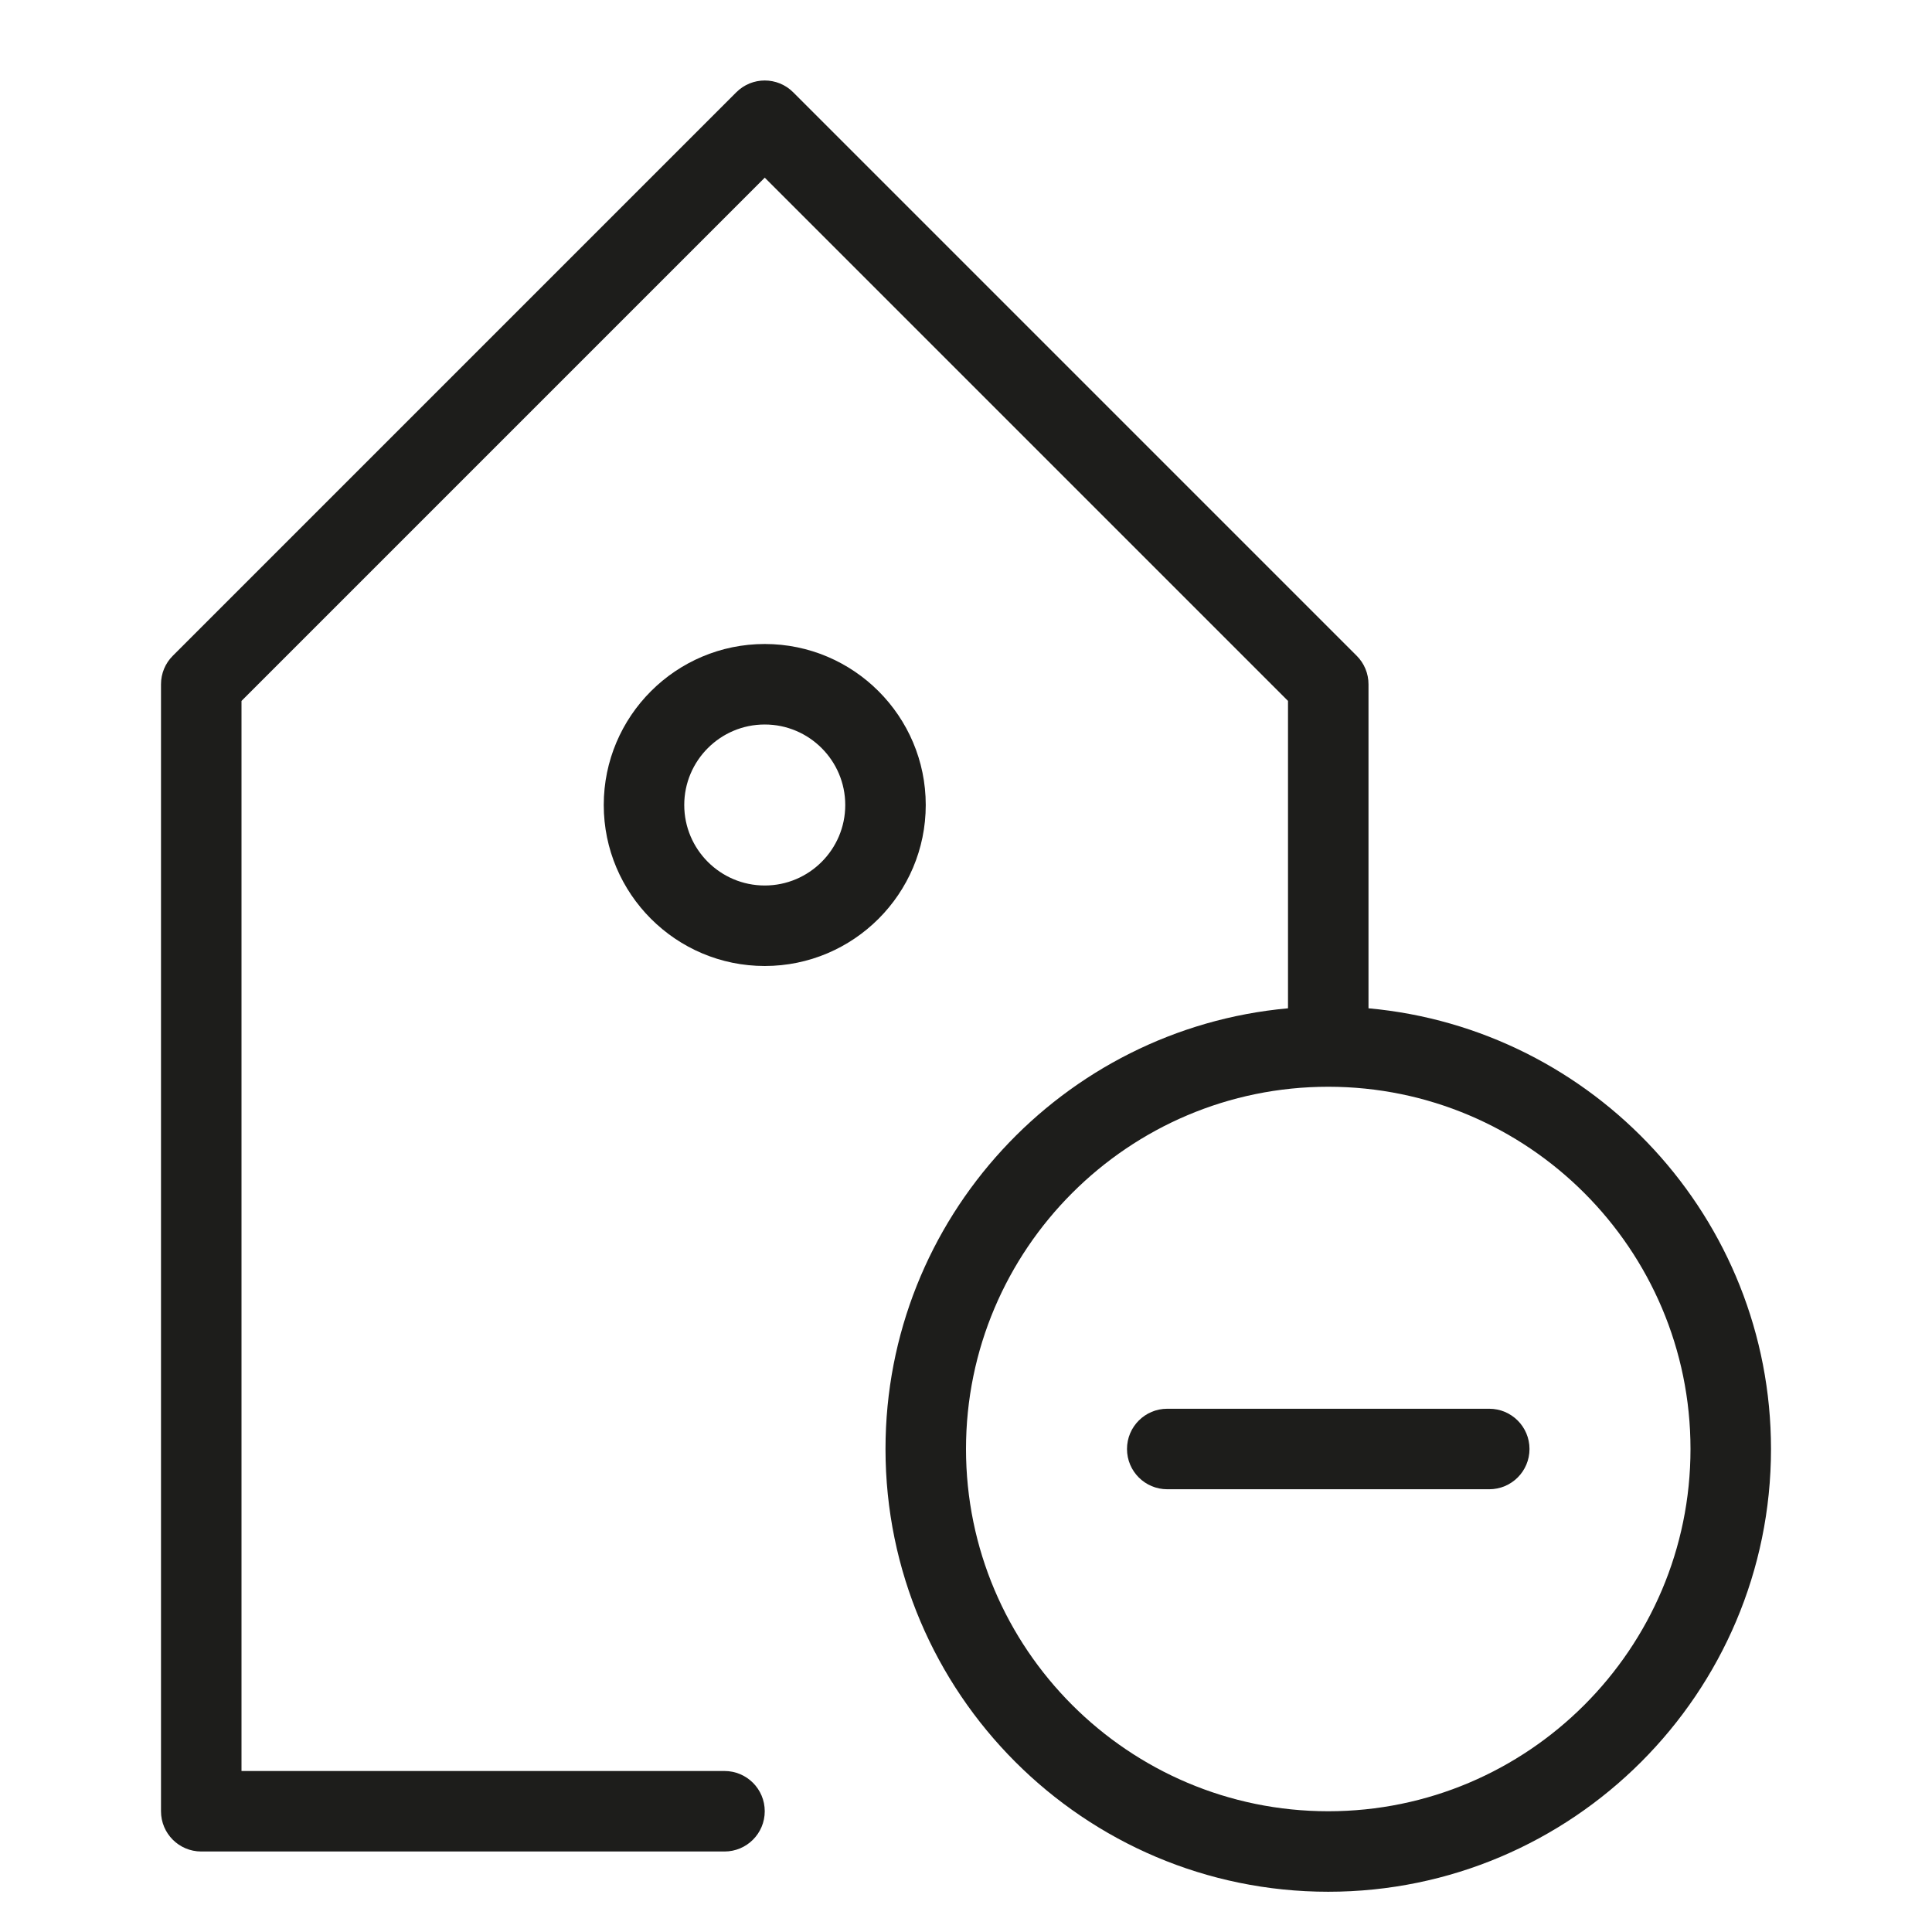 <?xml version="1.0" encoding="utf-8"?>
<!-- Generator: Adobe Illustrator 20.0.0, SVG Export Plug-In . SVG Version: 6.00 Build 0)  -->
<!DOCTYPE svg PUBLIC "-//W3C//DTD SVG 1.1//EN" "http://www.w3.org/Graphics/SVG/1.1/DTD/svg11.dtd">
<svg version="1.1" id="layer" xmlns="http://www.w3.org/2000/svg" xmlns:xlink="http://www.w3.org/1999/xlink" x="0px" y="0px"
	 width="48px" height="48px" viewBox="0 0 48 48" enable-background="new 0 0 48 48" xml:space="preserve">
<path fill="#1D1D1B" d="M19,16c-2.206,0-4,1.794-4,4s1.794,4,4,4s4-1.794,4-4S21.206,16,19,16z M19,22c-1.103,0-2-0.897-2-2
	s0.897-2,2-2s2,0.897,2,2S20.103,22,19,22z"/>
<path fill="#1D1D1B" d="M34,25.051V17c0-0.266-0.105-0.52-0.293-0.707l-14-14c-0.391-0.391-1.023-0.391-1.414,0l-14,14
	C4.105,16.48,4,16.734,4,17v28c0,0.553,0.448,1,1,1h13c0.552,0,1-0.447,1-1s-0.448-1-1-1H6V17.414l13-13l13,13v7.637
	C26.402,25.558,22,30.272,22,36c0,6.065,4.935,11,11,11s11-4.935,11-11C44,30.272,39.598,25.558,34,25.051z M33,45
	c-4.962,0-9-4.037-9-9s4.038-9,9-9s9,4.037,9,9S37.962,45,33,45z"/>
<path fill="#1D1D1B" d="M37,35h-8c-0.552,0-1,0.447-1,1s0.448,1,1,1h8c0.552,0,1-0.447,1-1S37.552,35,37,35z"/>
</svg>
